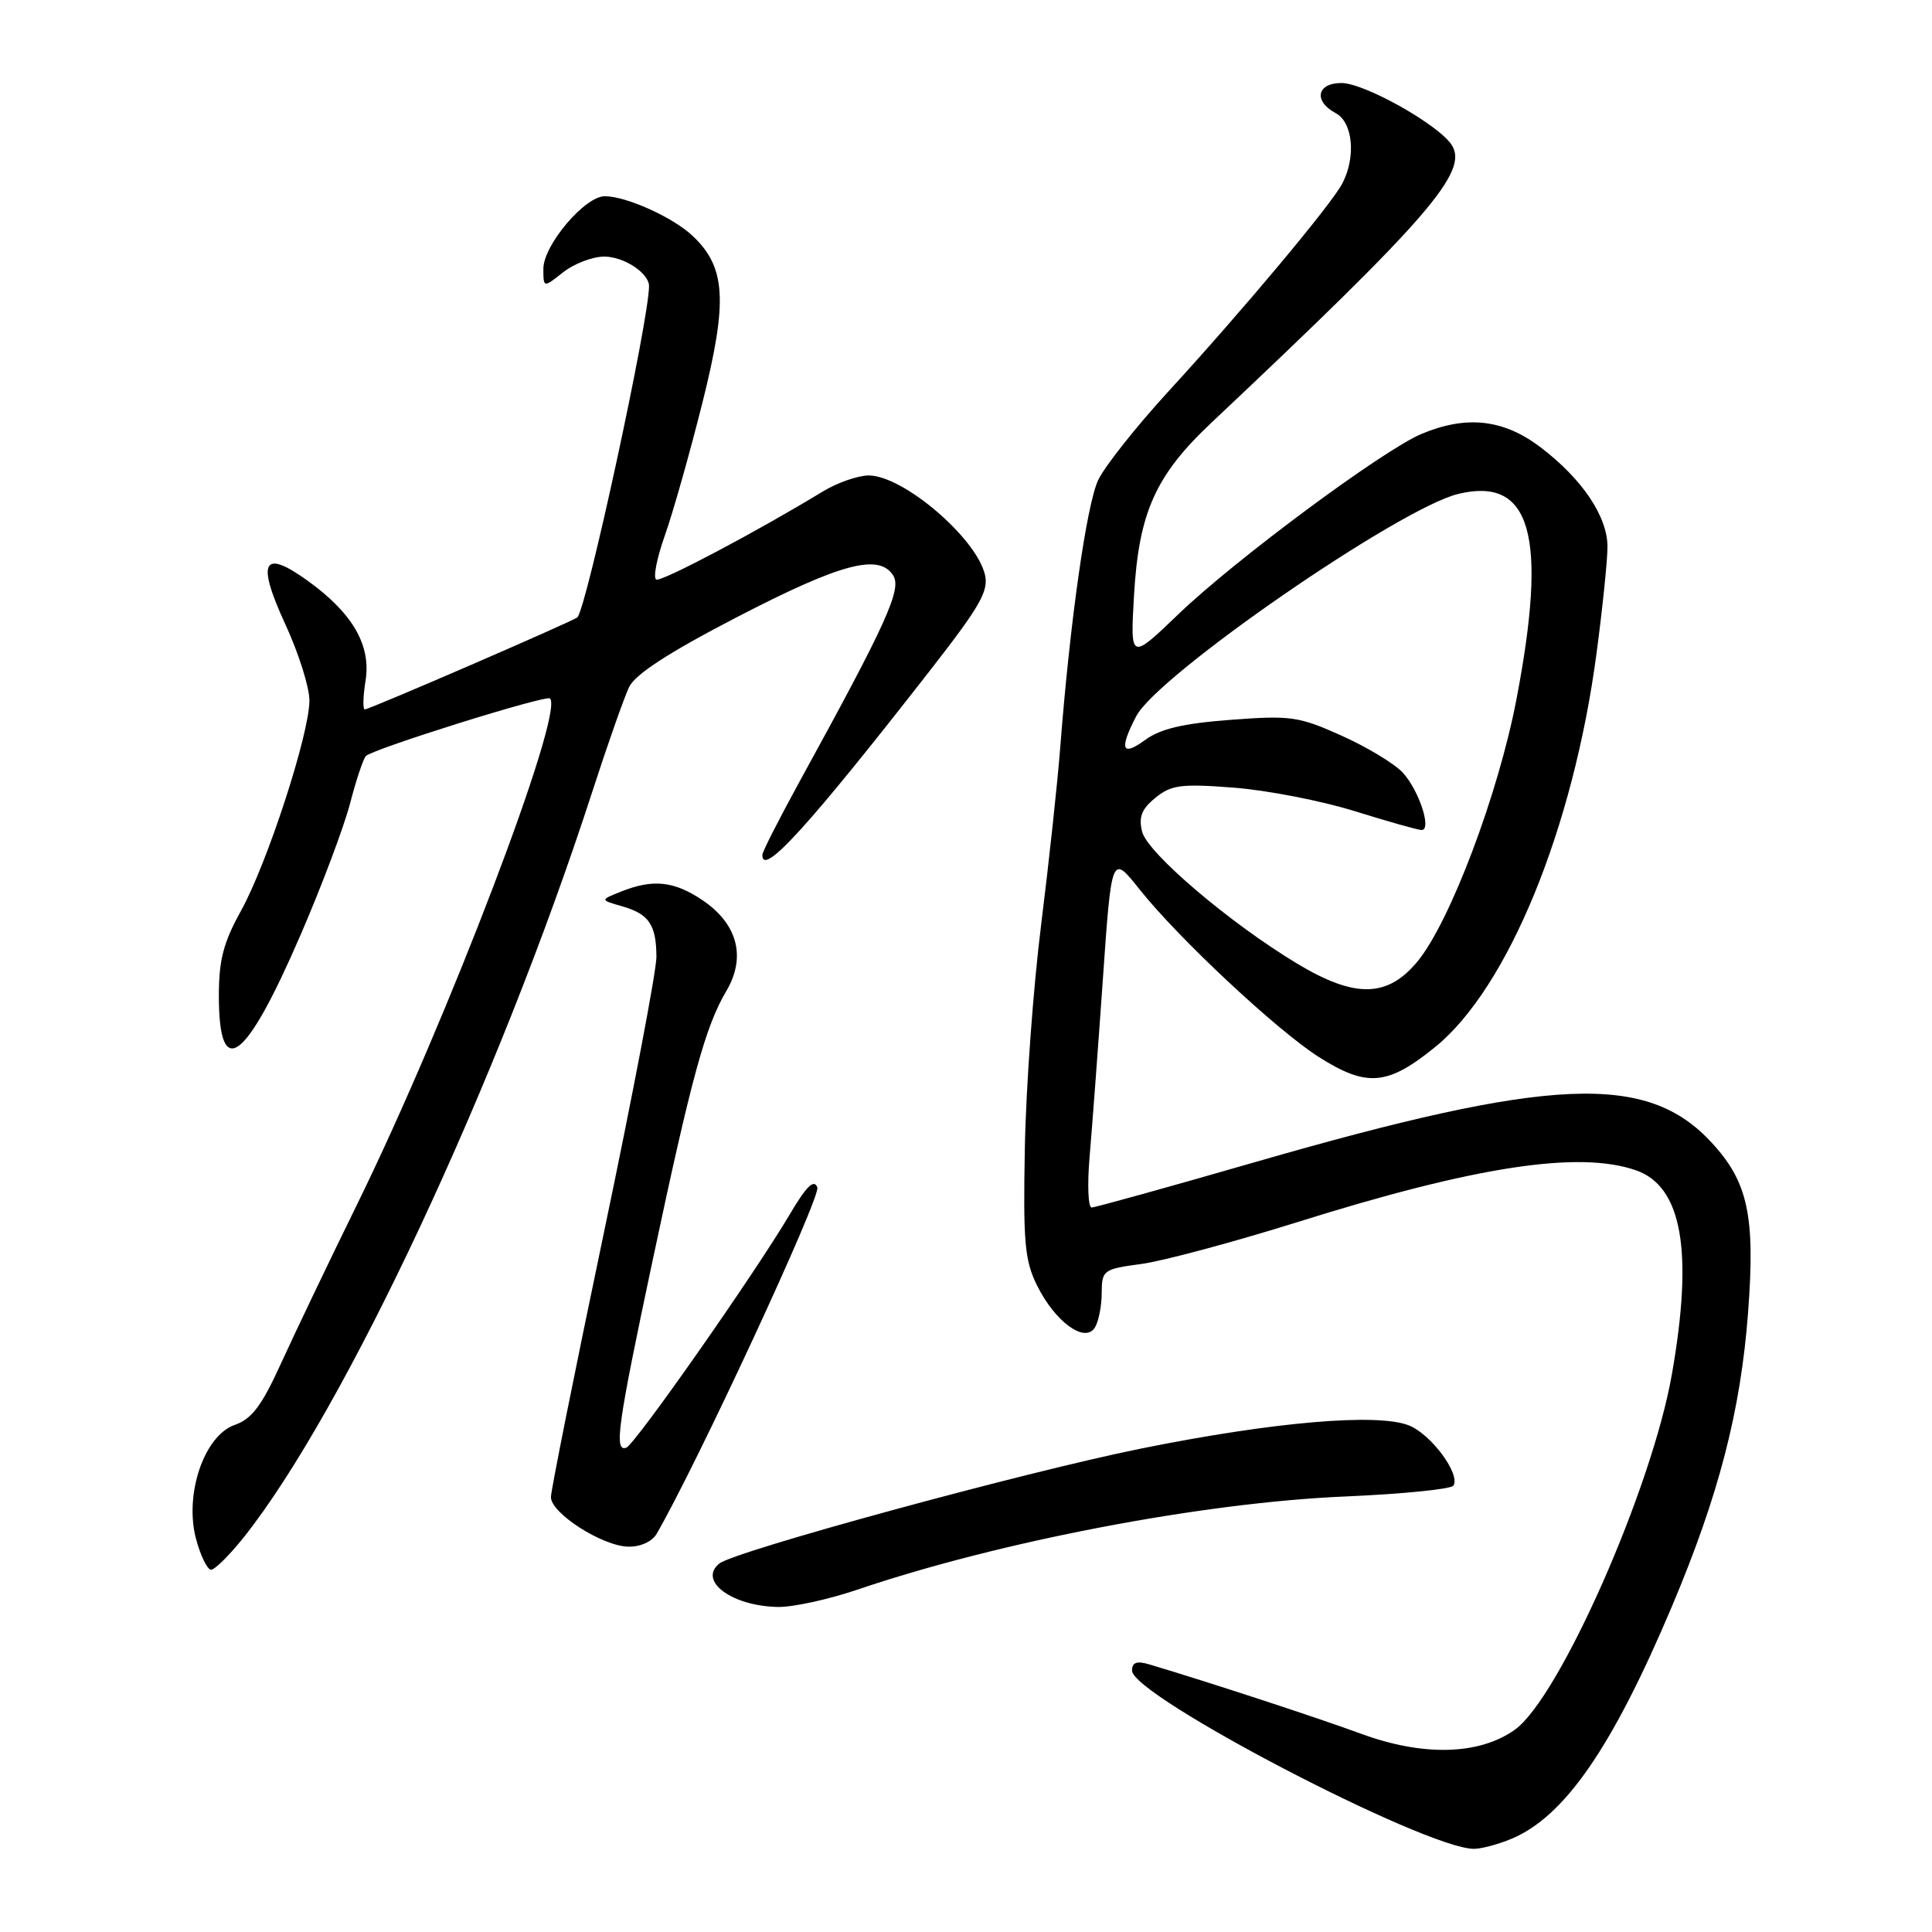 <?xml version="1.0" encoding="UTF-8" standalone="no"?>
<!DOCTYPE svg PUBLIC "-//W3C//DTD SVG 1.1//EN" "http://www.w3.org/Graphics/SVG/1.1/DTD/svg11.dtd" >
<svg xmlns="http://www.w3.org/2000/svg" xmlns:xlink="http://www.w3.org/1999/xlink" version="1.1" viewBox="0 0 256 256">
 <g >
 <path fill="currentColor"
d=" M 200.28 243.65 C 207.33 240.70 213.65 231.53 221.55 212.83 C 227.75 198.13 230.65 186.94 231.63 173.91 C 232.59 161.12 231.63 156.64 226.81 151.41 C 218.24 142.11 205.61 142.65 166.29 153.99 C 154.86 157.29 145.12 159.99 144.65 160.00 C 144.18 160.00 144.06 156.96 144.38 153.25 C 144.70 149.54 145.49 139.00 146.13 129.84 C 147.29 113.18 147.29 113.18 150.99 117.84 C 156.13 124.31 169.23 136.56 174.77 140.07 C 181.13 144.10 183.87 143.86 190.21 138.70 C 199.82 130.87 208.48 109.73 211.55 86.56 C 212.35 80.55 213.00 74.20 213.00 72.46 C 213.00 68.45 209.68 63.50 204.16 59.29 C 199.26 55.55 194.35 54.99 188.37 57.49 C 183.28 59.62 163.65 74.17 156.14 81.39 C 149.77 87.50 149.77 87.50 150.26 78.92 C 150.90 67.91 153.09 63.00 160.53 56.00 C 189.24 28.96 194.60 22.77 192.38 19.24 C 190.69 16.56 180.83 11.01 177.75 11.00 C 174.47 11.00 174.02 13.41 177.00 15.00 C 179.27 16.22 179.70 20.80 177.86 24.32 C 176.40 27.11 164.74 41.05 154.79 51.90 C 150.55 56.53 146.38 61.79 145.52 63.60 C 143.98 66.84 141.77 82.43 140.49 99.00 C 140.13 103.67 138.99 114.25 137.96 122.50 C 136.92 130.75 135.95 144.03 135.80 152.00 C 135.56 164.56 135.77 167.01 137.41 170.32 C 139.79 175.14 143.74 178.03 145.07 175.92 C 145.56 175.14 145.98 173.08 145.98 171.34 C 146.00 168.30 146.18 168.16 151.25 167.48 C 154.14 167.09 163.47 164.58 172.00 161.91 C 195.48 154.54 209.23 152.44 216.77 155.07 C 222.89 157.20 224.40 165.78 221.53 182.12 C 218.88 197.24 206.61 225.01 200.72 229.20 C 196.00 232.56 188.56 232.76 180.32 229.72 C 174.51 227.59 160.02 222.84 152.25 220.53 C 150.62 220.05 150.00 220.28 150.00 221.36 C 150.00 224.70 188.75 244.91 195.28 244.98 C 196.26 244.99 198.51 244.39 200.28 243.65 Z  M 113.57 210.65 C 132.45 204.24 159.39 199.09 178.28 198.29 C 185.86 197.96 192.30 197.32 192.59 196.85 C 193.53 195.34 189.69 190.12 186.75 188.90 C 182.65 187.20 168.69 188.40 151.11 191.96 C 135.67 195.08 97.33 205.54 95.31 207.18 C 92.47 209.48 96.98 212.82 103.07 212.93 C 105.04 212.97 109.77 211.94 113.57 210.65 Z  M 32.26 203.75 C 45.56 187.09 66.02 143.36 78.45 105.00 C 80.50 98.67 82.71 92.39 83.36 91.04 C 84.16 89.35 88.63 86.45 97.56 81.82 C 111.37 74.66 116.44 73.30 118.34 76.23 C 119.53 78.05 117.52 82.48 105.98 103.50 C 103.27 108.45 101.03 112.84 101.02 113.25 C 100.93 116.32 107.13 109.51 123.42 88.60 C 129.90 80.28 131.04 78.28 130.50 76.10 C 129.28 71.19 119.65 63.00 115.10 63.00 C 113.67 63.01 110.92 63.97 109.00 65.14 C 100.56 70.29 87.74 77.08 86.97 76.80 C 86.51 76.64 87.01 74.03 88.08 71.00 C 89.16 67.97 91.40 60.03 93.08 53.34 C 96.46 39.84 96.19 35.41 91.75 31.23 C 89.14 28.78 82.97 26.00 80.14 26.00 C 77.49 26.00 72.00 32.49 72.00 35.61 C 72.00 38.15 72.00 38.15 74.63 36.07 C 76.08 34.93 78.53 34.00 80.06 34.00 C 82.68 34.00 86.00 36.19 86.00 37.91 C 86.00 42.38 77.77 80.42 76.51 81.80 C 76.10 82.24 48.96 94.00 48.34 94.00 C 48.06 94.00 48.10 92.31 48.43 90.25 C 49.20 85.54 46.77 81.30 40.85 77.01 C 34.82 72.64 33.93 74.33 37.84 82.79 C 39.58 86.57 41.00 91.08 41.00 92.82 C 41.00 97.25 35.39 114.47 31.91 120.73 C 29.61 124.88 29.00 127.21 29.00 131.93 C 29.00 143.41 32.53 140.78 39.85 123.83 C 42.63 117.41 45.56 109.60 46.38 106.48 C 47.19 103.36 48.14 100.53 48.48 100.18 C 49.44 99.22 72.38 92.04 72.88 92.55 C 74.80 94.46 59.26 135.23 47.36 159.50 C 43.58 167.20 39.03 176.72 37.24 180.65 C 34.69 186.26 33.36 188.03 31.10 188.81 C 27.04 190.23 24.40 198.04 25.98 203.93 C 26.58 206.17 27.48 208.00 27.97 208.00 C 28.46 208.00 30.39 206.09 32.26 203.75 Z  M 87.00 203.25 C 92.33 194.06 108.78 158.60 108.30 157.34 C 107.86 156.18 106.85 157.17 104.60 160.99 C 99.98 168.80 84.11 191.45 82.98 191.83 C 81.34 192.39 81.83 188.90 86.46 167.09 C 91.64 142.68 93.46 136.03 96.24 131.32 C 98.90 126.82 97.74 122.42 93.07 119.27 C 89.33 116.75 86.51 116.45 82.32 118.13 C 79.50 119.25 79.50 119.25 82.41 120.08 C 85.99 121.10 86.96 122.53 86.98 126.79 C 86.99 128.59 83.85 145.08 80.00 163.43 C 76.15 181.78 73.00 197.50 73.00 198.38 C 73.00 200.51 79.81 204.87 83.24 204.94 C 84.85 204.98 86.40 204.27 87.00 203.25 Z  M 171.84 127.66 C 162.94 122.30 152.05 113.03 151.34 110.21 C 150.85 108.26 151.26 107.21 153.10 105.71 C 155.20 104.00 156.49 103.83 163.50 104.37 C 167.90 104.71 175.10 106.11 179.50 107.48 C 183.90 108.85 187.89 109.98 188.36 109.98 C 189.77 110.01 188.01 104.67 185.85 102.35 C 184.74 101.17 181.10 98.97 177.75 97.47 C 172.10 94.93 171.01 94.78 163.08 95.38 C 156.80 95.85 153.76 96.57 151.75 98.04 C 148.65 100.31 148.27 99.31 150.55 94.91 C 153.36 89.47 185.48 67.30 193.25 65.44 C 202.89 63.13 205.10 70.95 200.93 92.70 C 198.53 105.23 192.13 122.17 187.84 127.38 C 183.85 132.22 179.54 132.30 171.84 127.66 Z "/>
</g>
</svg>